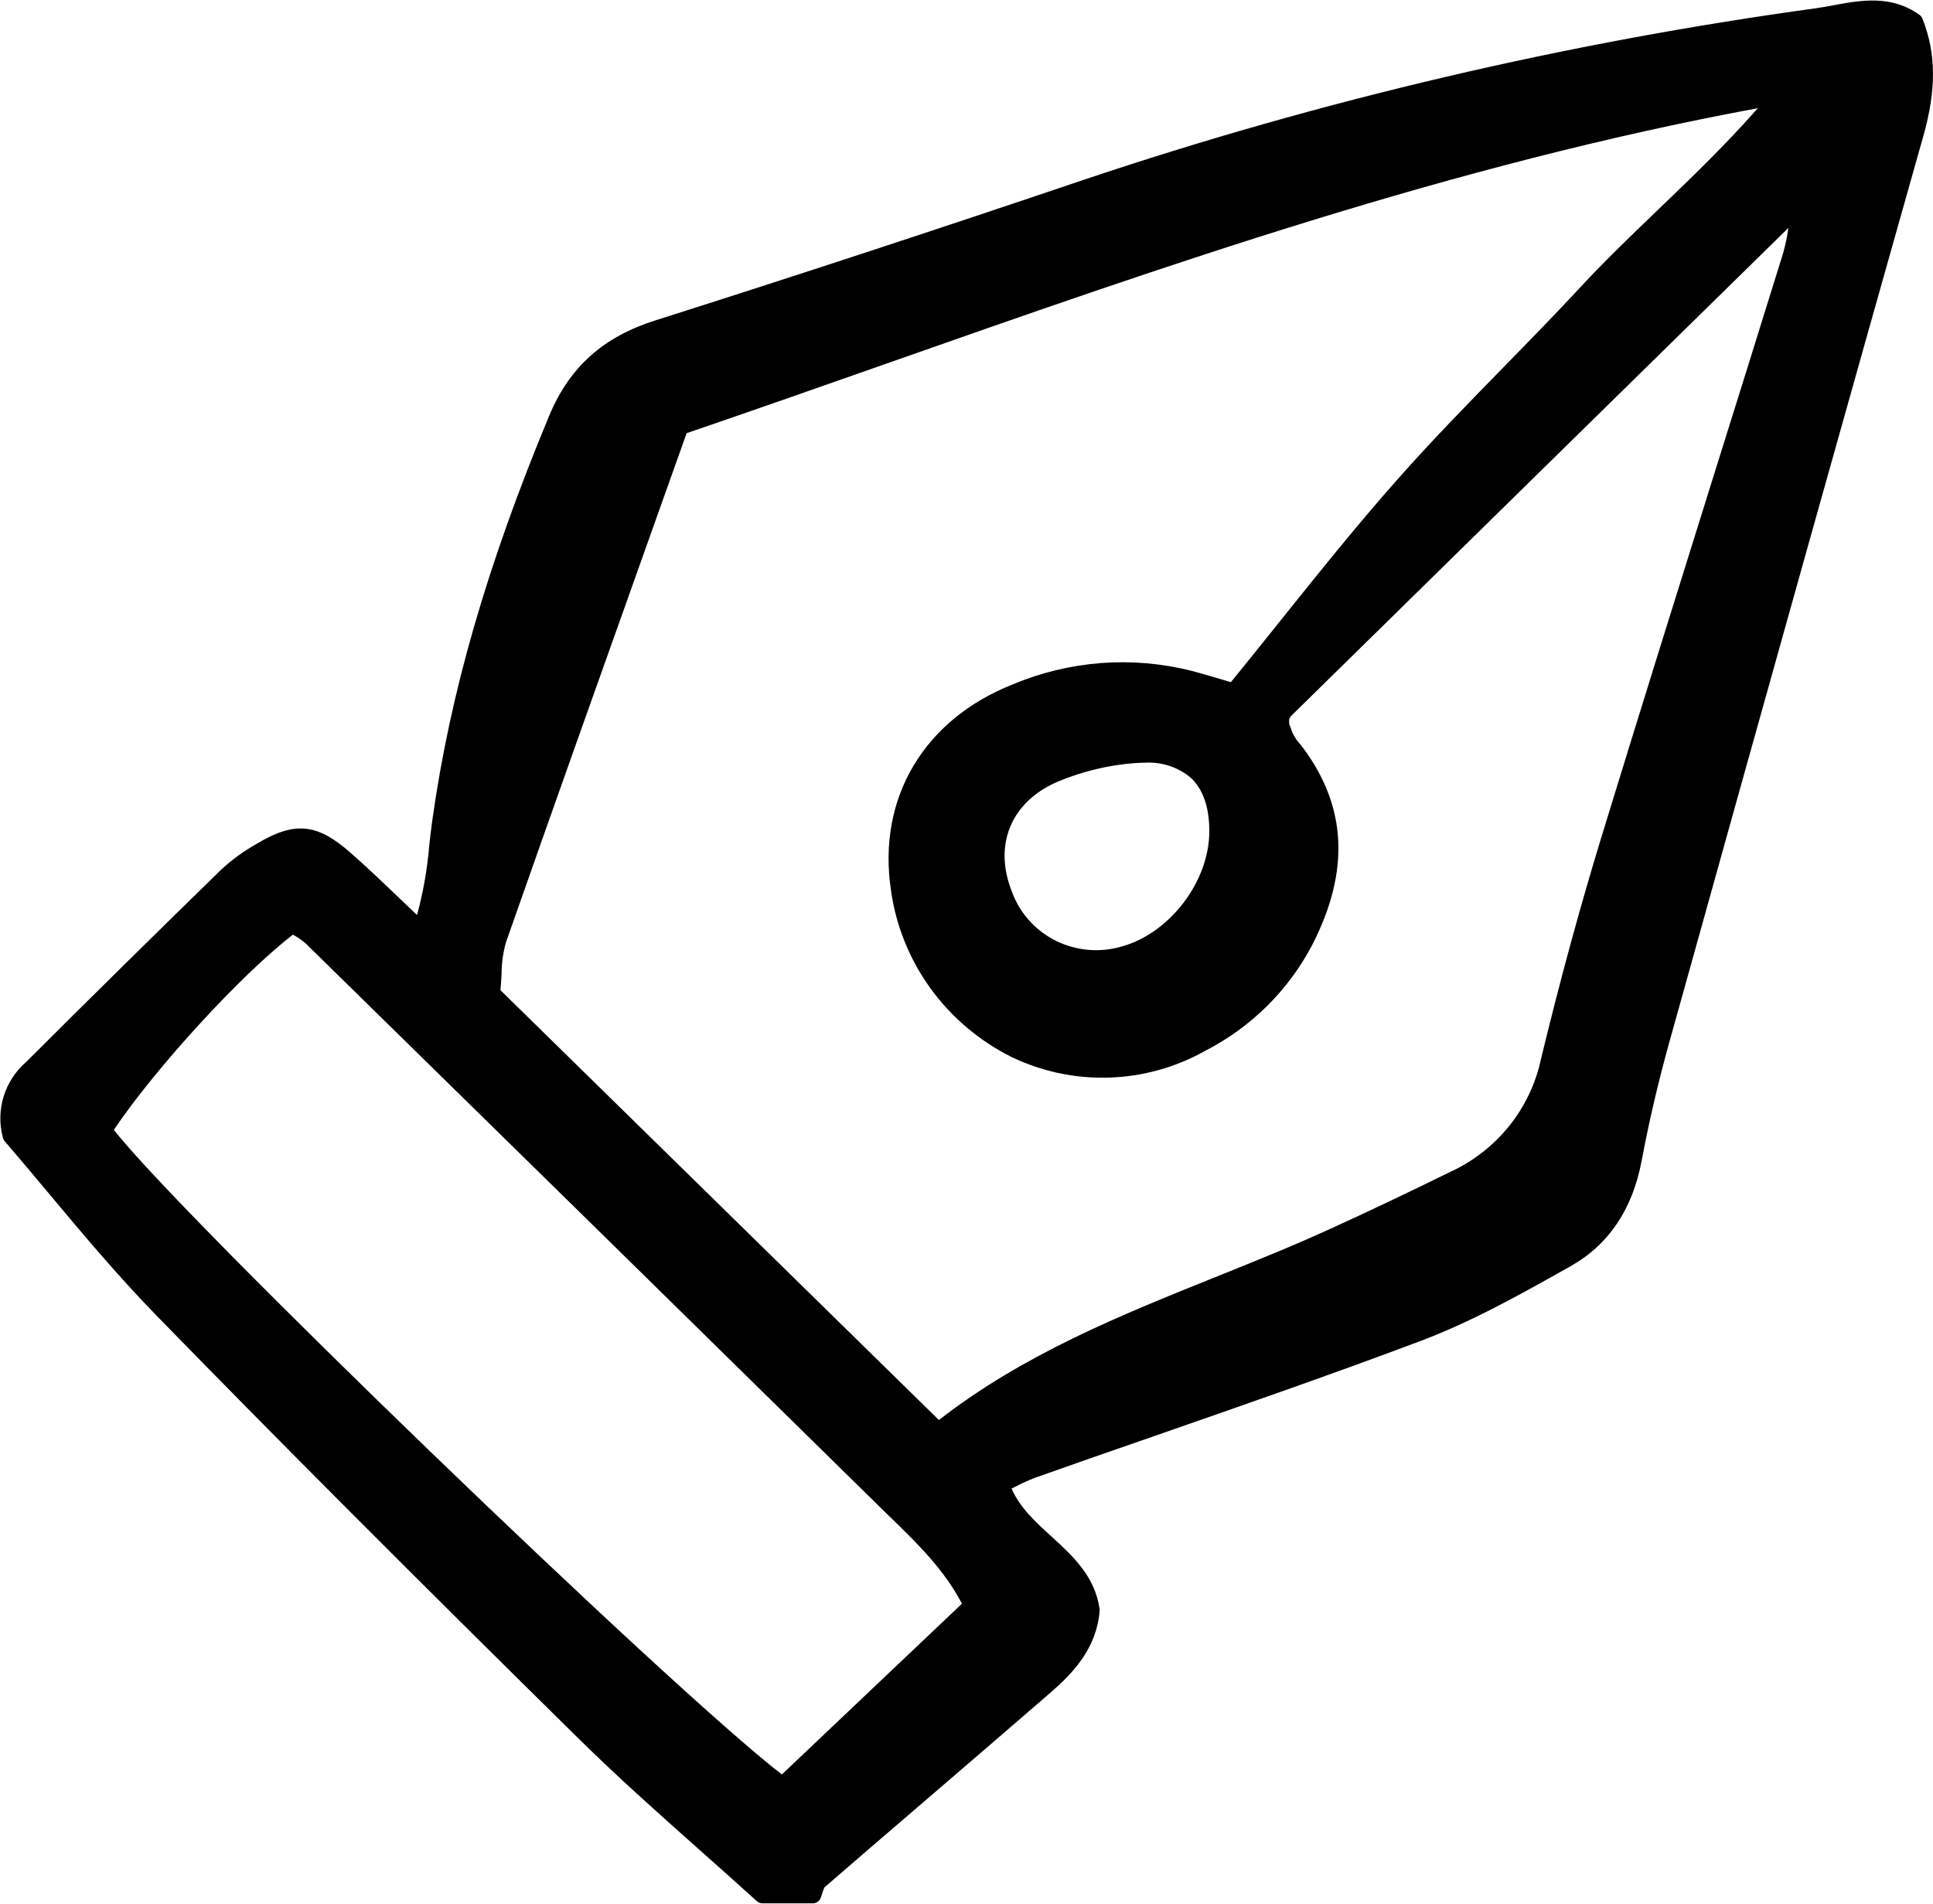 <svg width="67" height="66" viewBox="0 0 67 66" fill="none"
  xmlns="http://www.w3.org/2000/svg">
  <g clip-path="url(#clip0_690_728)">
    <path d="M66.531 0.514C65.549 -0.187 64.495 0.009 63.567 0.18C63.36 0.218 63.154 0.257 62.95 0.285C54.312 1.471 45.808 3.464 37.553 6.237C32.466 7.959 27.472 9.598 22.711 11.109C20.902 11.682 19.736 12.731 19.038 14.408C16.889 19.568 15.602 24.027 14.984 28.441C14.944 28.727 14.911 29.016 14.879 29.308C14.811 30.124 14.669 30.932 14.455 31.722C14.257 31.533 14.064 31.349 13.877 31.171C13.271 30.591 12.7 30.044 12.112 29.531C10.977 28.541 10.196 28.473 8.898 29.253C8.459 29.5 8.049 29.797 7.679 30.137C5.398 32.361 3.121 34.606 0.911 36.812C0.541 37.132 0.27 37.547 0.126 38.011C-0.017 38.475 -0.026 38.969 0.1 39.438C0.11 39.485 0.132 39.529 0.164 39.566C0.655 40.134 1.155 40.732 1.667 41.345C2.855 42.765 4.081 44.231 5.431 45.615C9.643 49.937 14.298 54.602 20.076 60.295C21.438 61.636 22.891 62.928 24.296 64.176C24.944 64.752 25.591 65.328 26.233 65.91C26.287 65.959 26.357 65.986 26.431 65.986H28.173C28.23 65.986 28.286 65.969 28.334 65.938C28.382 65.906 28.419 65.862 28.441 65.809C28.467 65.748 28.488 65.681 28.508 65.615C28.523 65.55 28.547 65.487 28.579 65.429C29.756 64.41 30.936 63.394 32.119 62.381C33.559 61.145 34.996 59.905 36.432 58.663C37.205 57.991 38.01 57.131 38.115 55.849C38.117 55.828 38.117 55.807 38.114 55.786C37.952 54.644 37.185 53.944 36.443 53.266C35.883 52.755 35.351 52.269 35.063 51.608L35.201 51.538C35.419 51.422 35.644 51.32 35.874 51.232C37.27 50.738 38.669 50.249 40.069 49.765C43.083 48.716 46.2 47.632 49.239 46.489C51.02 45.819 52.713 44.867 54.35 43.947L54.437 43.898C55.757 43.155 56.585 41.925 56.901 40.242C57.156 38.885 57.481 37.49 57.87 36.097C61.394 23.448 64.106 13.772 66.663 4.724C67.121 3.106 67.111 1.847 66.632 0.641C66.611 0.59 66.576 0.546 66.531 0.514ZM38.911 32.804C38.148 33.038 37.322 32.971 36.608 32.62C35.893 32.267 35.344 31.657 35.075 30.916C34.421 29.28 35.051 27.779 36.681 27.091C37.528 26.738 38.429 26.522 39.347 26.454C39.462 26.446 39.572 26.442 39.679 26.442C40.255 26.406 40.822 26.59 41.264 26.955C41.7 27.354 41.919 27.987 41.916 28.834C41.91 30.552 40.561 32.332 38.91 32.805L38.911 32.804ZM57.443 7.297C56.52 8.183 55.648 9.02 54.811 9.922C53.934 10.868 53.015 11.808 52.127 12.717C50.904 13.969 49.639 15.263 48.46 16.595C47.052 18.184 45.75 19.809 44.371 21.53C43.81 22.231 43.243 22.938 42.664 23.65L42.366 23.561C42.006 23.454 41.631 23.343 41.258 23.246C39.212 22.74 37.054 22.907 35.114 23.723C32.025 24.938 30.403 27.671 30.881 30.856C31.049 32.077 31.515 33.24 32.238 34.245C32.961 35.251 33.921 36.069 35.034 36.631C36.087 37.143 37.25 37.393 38.423 37.359C39.596 37.325 40.743 37.008 41.763 36.436C43.371 35.613 44.679 34.315 45.501 32.724C46.782 30.204 46.681 27.992 45.191 25.962C45.148 25.904 45.103 25.848 45.058 25.791C44.907 25.626 44.795 25.43 44.731 25.218C44.716 25.178 44.702 25.14 44.686 25.101C44.686 25.084 44.686 25.068 44.684 25.051C44.681 25.016 44.681 24.981 44.684 24.946C44.694 24.903 44.715 24.862 44.744 24.828C50.416 19.256 56.092 13.687 61.988 7.9C61.946 8.203 61.883 8.502 61.799 8.795C61.011 11.334 60.219 13.872 59.424 16.408C58.135 20.528 56.803 24.789 55.517 28.987C54.773 31.415 54.065 34.017 53.411 36.72C53.23 37.567 52.853 38.36 52.308 39.038C51.762 39.717 51.065 40.261 50.269 40.627C48.811 41.344 47.447 41.992 46.101 42.606C44.8 43.2 43.443 43.745 42.133 44.273C38.853 45.591 35.465 46.953 32.544 49.23L17.347 34.329C17.365 34.128 17.375 33.937 17.386 33.755C17.386 33.389 17.437 33.024 17.536 32.672C19.172 28.01 20.86 23.27 22.493 18.687L23.799 15.018C26.108 14.229 28.442 13.408 30.699 12.615C40.358 9.219 50.336 5.71 60.929 3.751C59.773 5.061 58.591 6.195 57.443 7.296L57.443 7.297ZM33.342 55.597L27.1 61.518C23.171 58.482 6.316 42.214 3.946 39.169C5.405 37.005 8.366 33.779 10.155 32.402L10.201 32.43C10.347 32.512 10.484 32.609 10.609 32.721C17.258 39.239 23.902 45.761 30.541 52.288L30.887 52.625C31.791 53.505 32.725 54.413 33.342 55.597H33.342Z" fill="black"/>
  </g>
  <defs>
    <clipPath id="clip0_690_728">
      <rect width="67" height="66" fill="black"/>
    </clipPath>
  </defs>
</svg>
